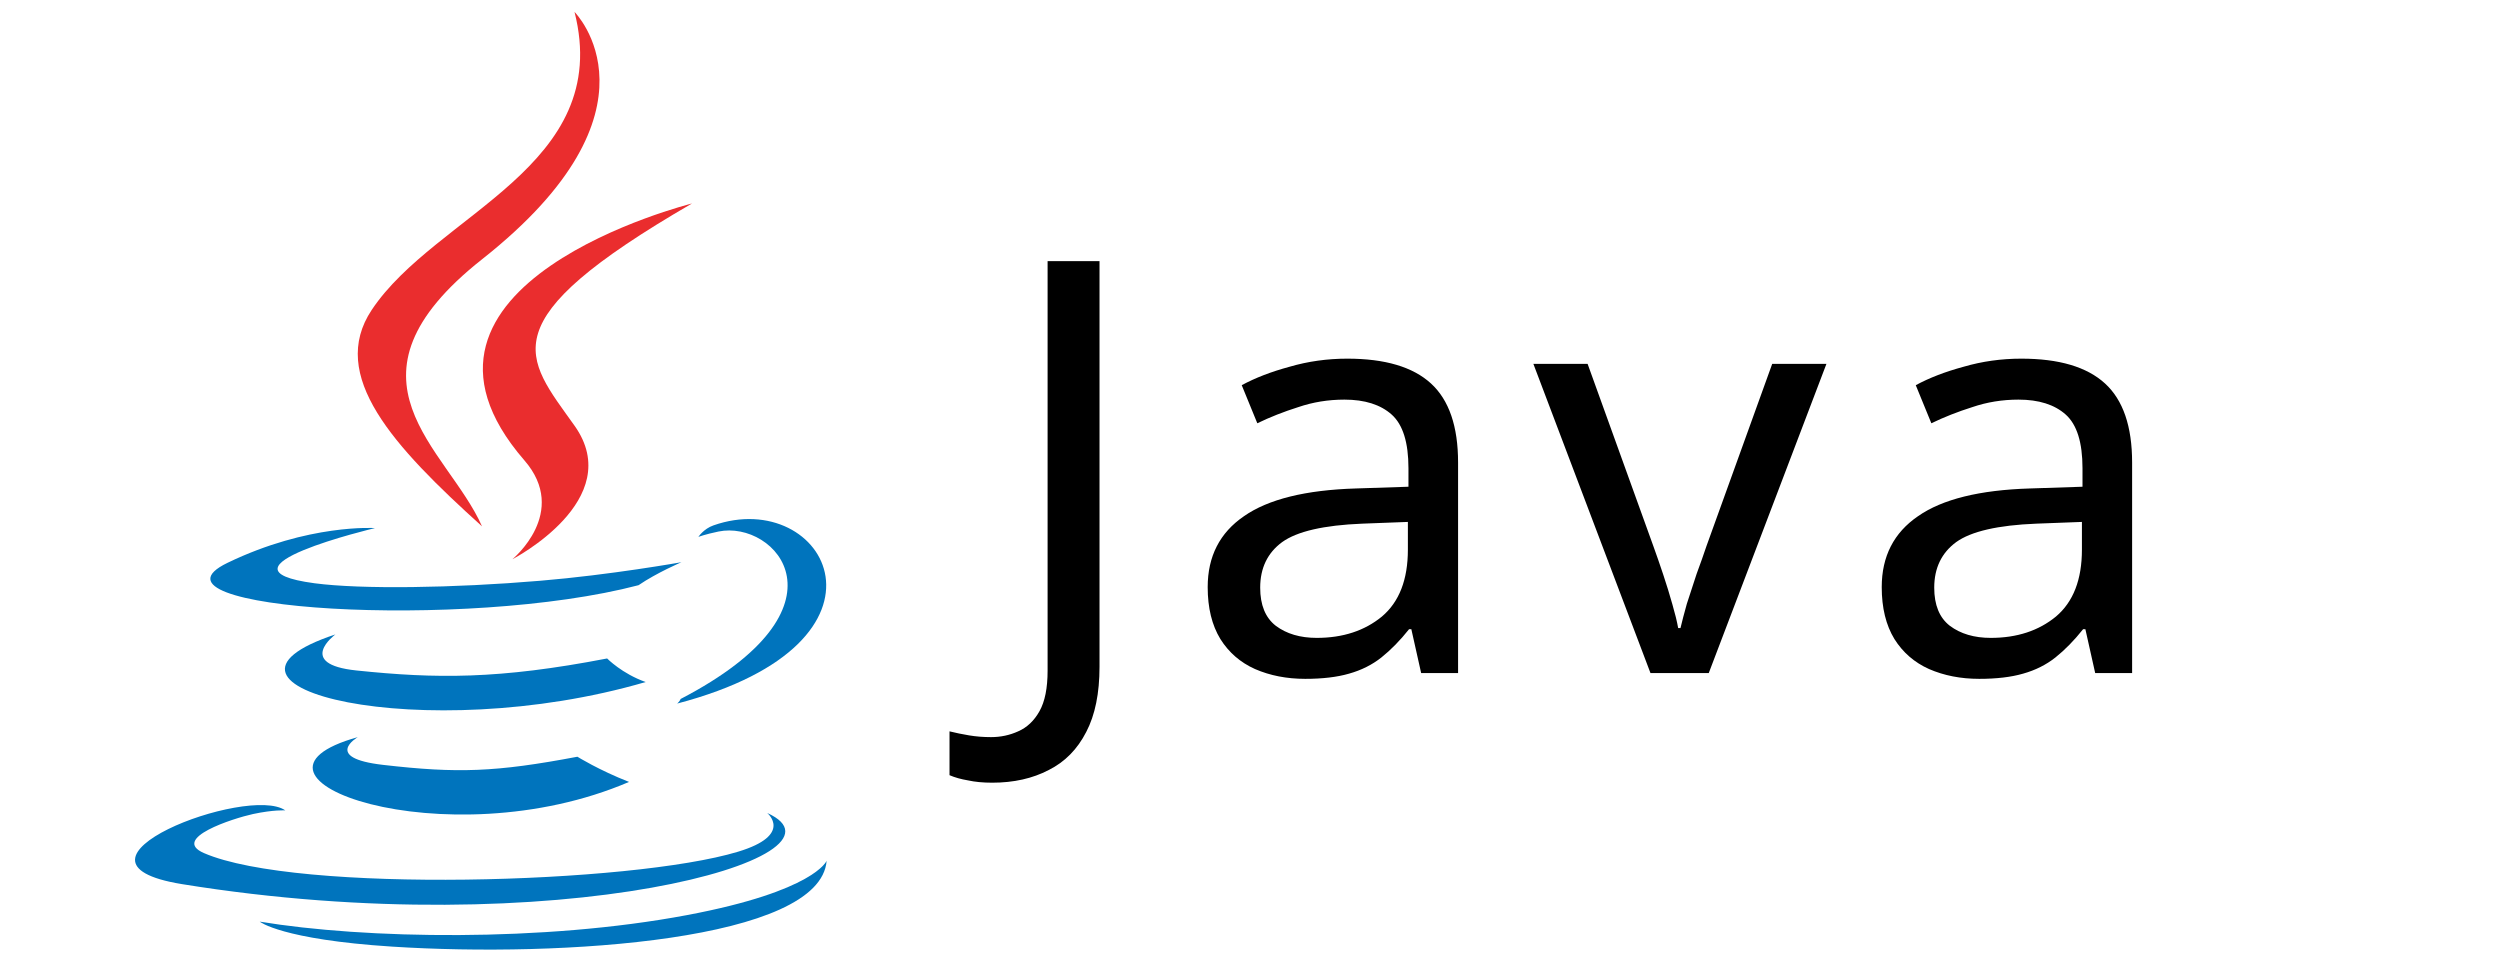 <svg width="26" height="10" viewBox="0 0 26 10" fill="none" xmlns="http://www.w3.org/2000/svg">
<path d="M3.721 7.666C3.721 7.666 3.349 7.882 3.986 7.955C4.759 8.044 5.154 8.031 6.005 7.87C6.005 7.87 6.23 8.01 6.542 8.132C4.633 8.95 2.221 8.085 3.721 7.666ZM3.488 6.598C3.488 6.598 3.07 6.907 3.708 6.973C4.534 7.059 5.185 7.066 6.314 6.848C6.314 6.848 6.47 7.007 6.715 7.093C4.407 7.768 1.836 7.146 3.488 6.598Z" fill="#0074BD"/>
<path d="M5.453 4.787C5.924 5.329 5.329 5.816 5.329 5.816C5.329 5.816 6.524 5.199 5.975 4.427C5.463 3.707 5.07 3.349 7.197 2.116C7.197 2.116 3.859 2.95 5.453 4.787Z" fill="#EA2D2E"/>
<path d="M7.979 8.455C7.979 8.455 8.255 8.683 7.675 8.858C6.573 9.192 3.089 9.293 2.121 8.872C1.773 8.72 2.425 8.511 2.631 8.466C2.845 8.42 2.967 8.428 2.967 8.428C2.58 8.156 0.466 8.963 1.893 9.195C5.785 9.826 8.988 8.911 7.979 8.455ZM3.9 5.492C3.9 5.492 2.127 5.913 3.272 6.066C3.756 6.13 4.719 6.116 5.617 6.04C6.35 5.979 7.087 5.847 7.087 5.847C7.087 5.847 6.828 5.958 6.641 6.086C4.841 6.559 1.364 6.339 2.365 5.854C3.211 5.445 3.9 5.492 3.9 5.492ZM7.079 7.269C8.909 6.318 8.063 5.405 7.472 5.528C7.328 5.558 7.263 5.584 7.263 5.584C7.263 5.584 7.317 5.5 7.42 5.464C8.588 5.053 9.486 6.675 7.043 7.317C7.043 7.317 7.071 7.292 7.079 7.269Z" fill="#0074BD"/>
<path d="M5.975 0.124C5.975 0.124 6.988 1.138 5.014 2.696C3.431 3.947 4.653 4.659 5.013 5.474C4.089 4.64 3.411 3.906 3.866 3.223C4.534 2.22 6.384 1.734 5.975 0.124Z" fill="#EA2D2E"/>
<path d="M4.08 9.845C5.836 9.958 8.533 9.783 8.597 8.952C8.597 8.952 8.474 9.267 7.145 9.517C5.647 9.799 3.797 9.766 2.701 9.585C2.701 9.585 2.926 9.771 4.08 9.845Z" fill="#0074BD"/>
<path d="M10.319 8.14C10.223 8.14 10.139 8.132 10.067 8.116C9.995 8.104 9.931 8.086 9.875 8.062V7.606C9.939 7.622 10.007 7.636 10.079 7.648C10.151 7.66 10.227 7.666 10.307 7.666C10.407 7.666 10.501 7.646 10.589 7.606C10.681 7.566 10.755 7.496 10.811 7.396C10.867 7.296 10.895 7.156 10.895 6.976V2.716H11.435V6.934C11.435 7.21 11.389 7.436 11.297 7.612C11.205 7.792 11.075 7.924 10.907 8.008C10.739 8.096 10.543 8.14 10.319 8.14ZM14.012 3.73C14.404 3.73 14.694 3.816 14.882 3.988C15.07 4.16 15.164 4.434 15.164 4.81V7H14.78L14.678 6.544H14.654C14.562 6.66 14.466 6.758 14.366 6.838C14.27 6.914 14.158 6.97 14.03 7.006C13.906 7.042 13.754 7.06 13.574 7.06C13.382 7.06 13.208 7.026 13.052 6.958C12.9 6.89 12.78 6.786 12.692 6.646C12.604 6.502 12.56 6.322 12.56 6.106C12.56 5.786 12.686 5.54 12.938 5.368C13.19 5.192 13.578 5.096 14.102 5.08L14.648 5.062V4.87C14.648 4.602 14.59 4.416 14.474 4.312C14.358 4.208 14.194 4.156 13.982 4.156C13.814 4.156 13.654 4.182 13.502 4.234C13.35 4.282 13.208 4.338 13.076 4.402L12.914 4.006C13.054 3.93 13.22 3.866 13.412 3.814C13.604 3.758 13.804 3.73 14.012 3.73ZM14.168 5.446C13.768 5.462 13.49 5.526 13.334 5.638C13.182 5.75 13.106 5.908 13.106 6.112C13.106 6.292 13.16 6.424 13.268 6.508C13.38 6.592 13.522 6.634 13.694 6.634C13.966 6.634 14.192 6.56 14.372 6.412C14.552 6.26 14.642 6.028 14.642 5.716V5.428L14.168 5.446ZM17.165 7L15.947 3.784H16.511L17.195 5.68C17.227 5.768 17.261 5.866 17.297 5.974C17.333 6.082 17.365 6.186 17.393 6.286C17.421 6.382 17.441 6.464 17.453 6.532H17.477C17.493 6.464 17.515 6.38 17.543 6.28C17.575 6.18 17.609 6.076 17.645 5.968C17.685 5.86 17.719 5.764 17.747 5.68L18.431 3.784H18.995L17.771 7H17.165ZM21.022 3.73C21.414 3.73 21.704 3.816 21.892 3.988C22.08 4.16 22.174 4.434 22.174 4.81V7H21.79L21.688 6.544H21.664C21.572 6.66 21.476 6.758 21.376 6.838C21.28 6.914 21.168 6.97 21.04 7.006C20.916 7.042 20.764 7.06 20.584 7.06C20.392 7.06 20.218 7.026 20.062 6.958C19.91 6.89 19.79 6.786 19.702 6.646C19.614 6.502 19.57 6.322 19.57 6.106C19.57 5.786 19.696 5.54 19.948 5.368C20.2 5.192 20.588 5.096 21.112 5.08L21.658 5.062V4.87C21.658 4.602 21.6 4.416 21.484 4.312C21.368 4.208 21.204 4.156 20.992 4.156C20.824 4.156 20.664 4.182 20.512 4.234C20.36 4.282 20.218 4.338 20.086 4.402L19.924 4.006C20.064 3.93 20.23 3.866 20.422 3.814C20.614 3.758 20.814 3.73 21.022 3.73ZM21.178 5.446C20.778 5.462 20.5 5.526 20.344 5.638C20.192 5.75 20.116 5.908 20.116 6.112C20.116 6.292 20.17 6.424 20.278 6.508C20.39 6.592 20.532 6.634 20.704 6.634C20.976 6.634 21.202 6.56 21.382 6.412C21.562 6.26 21.652 6.028 21.652 5.716V5.428L21.178 5.446Z" fill="black"/>
</svg>
